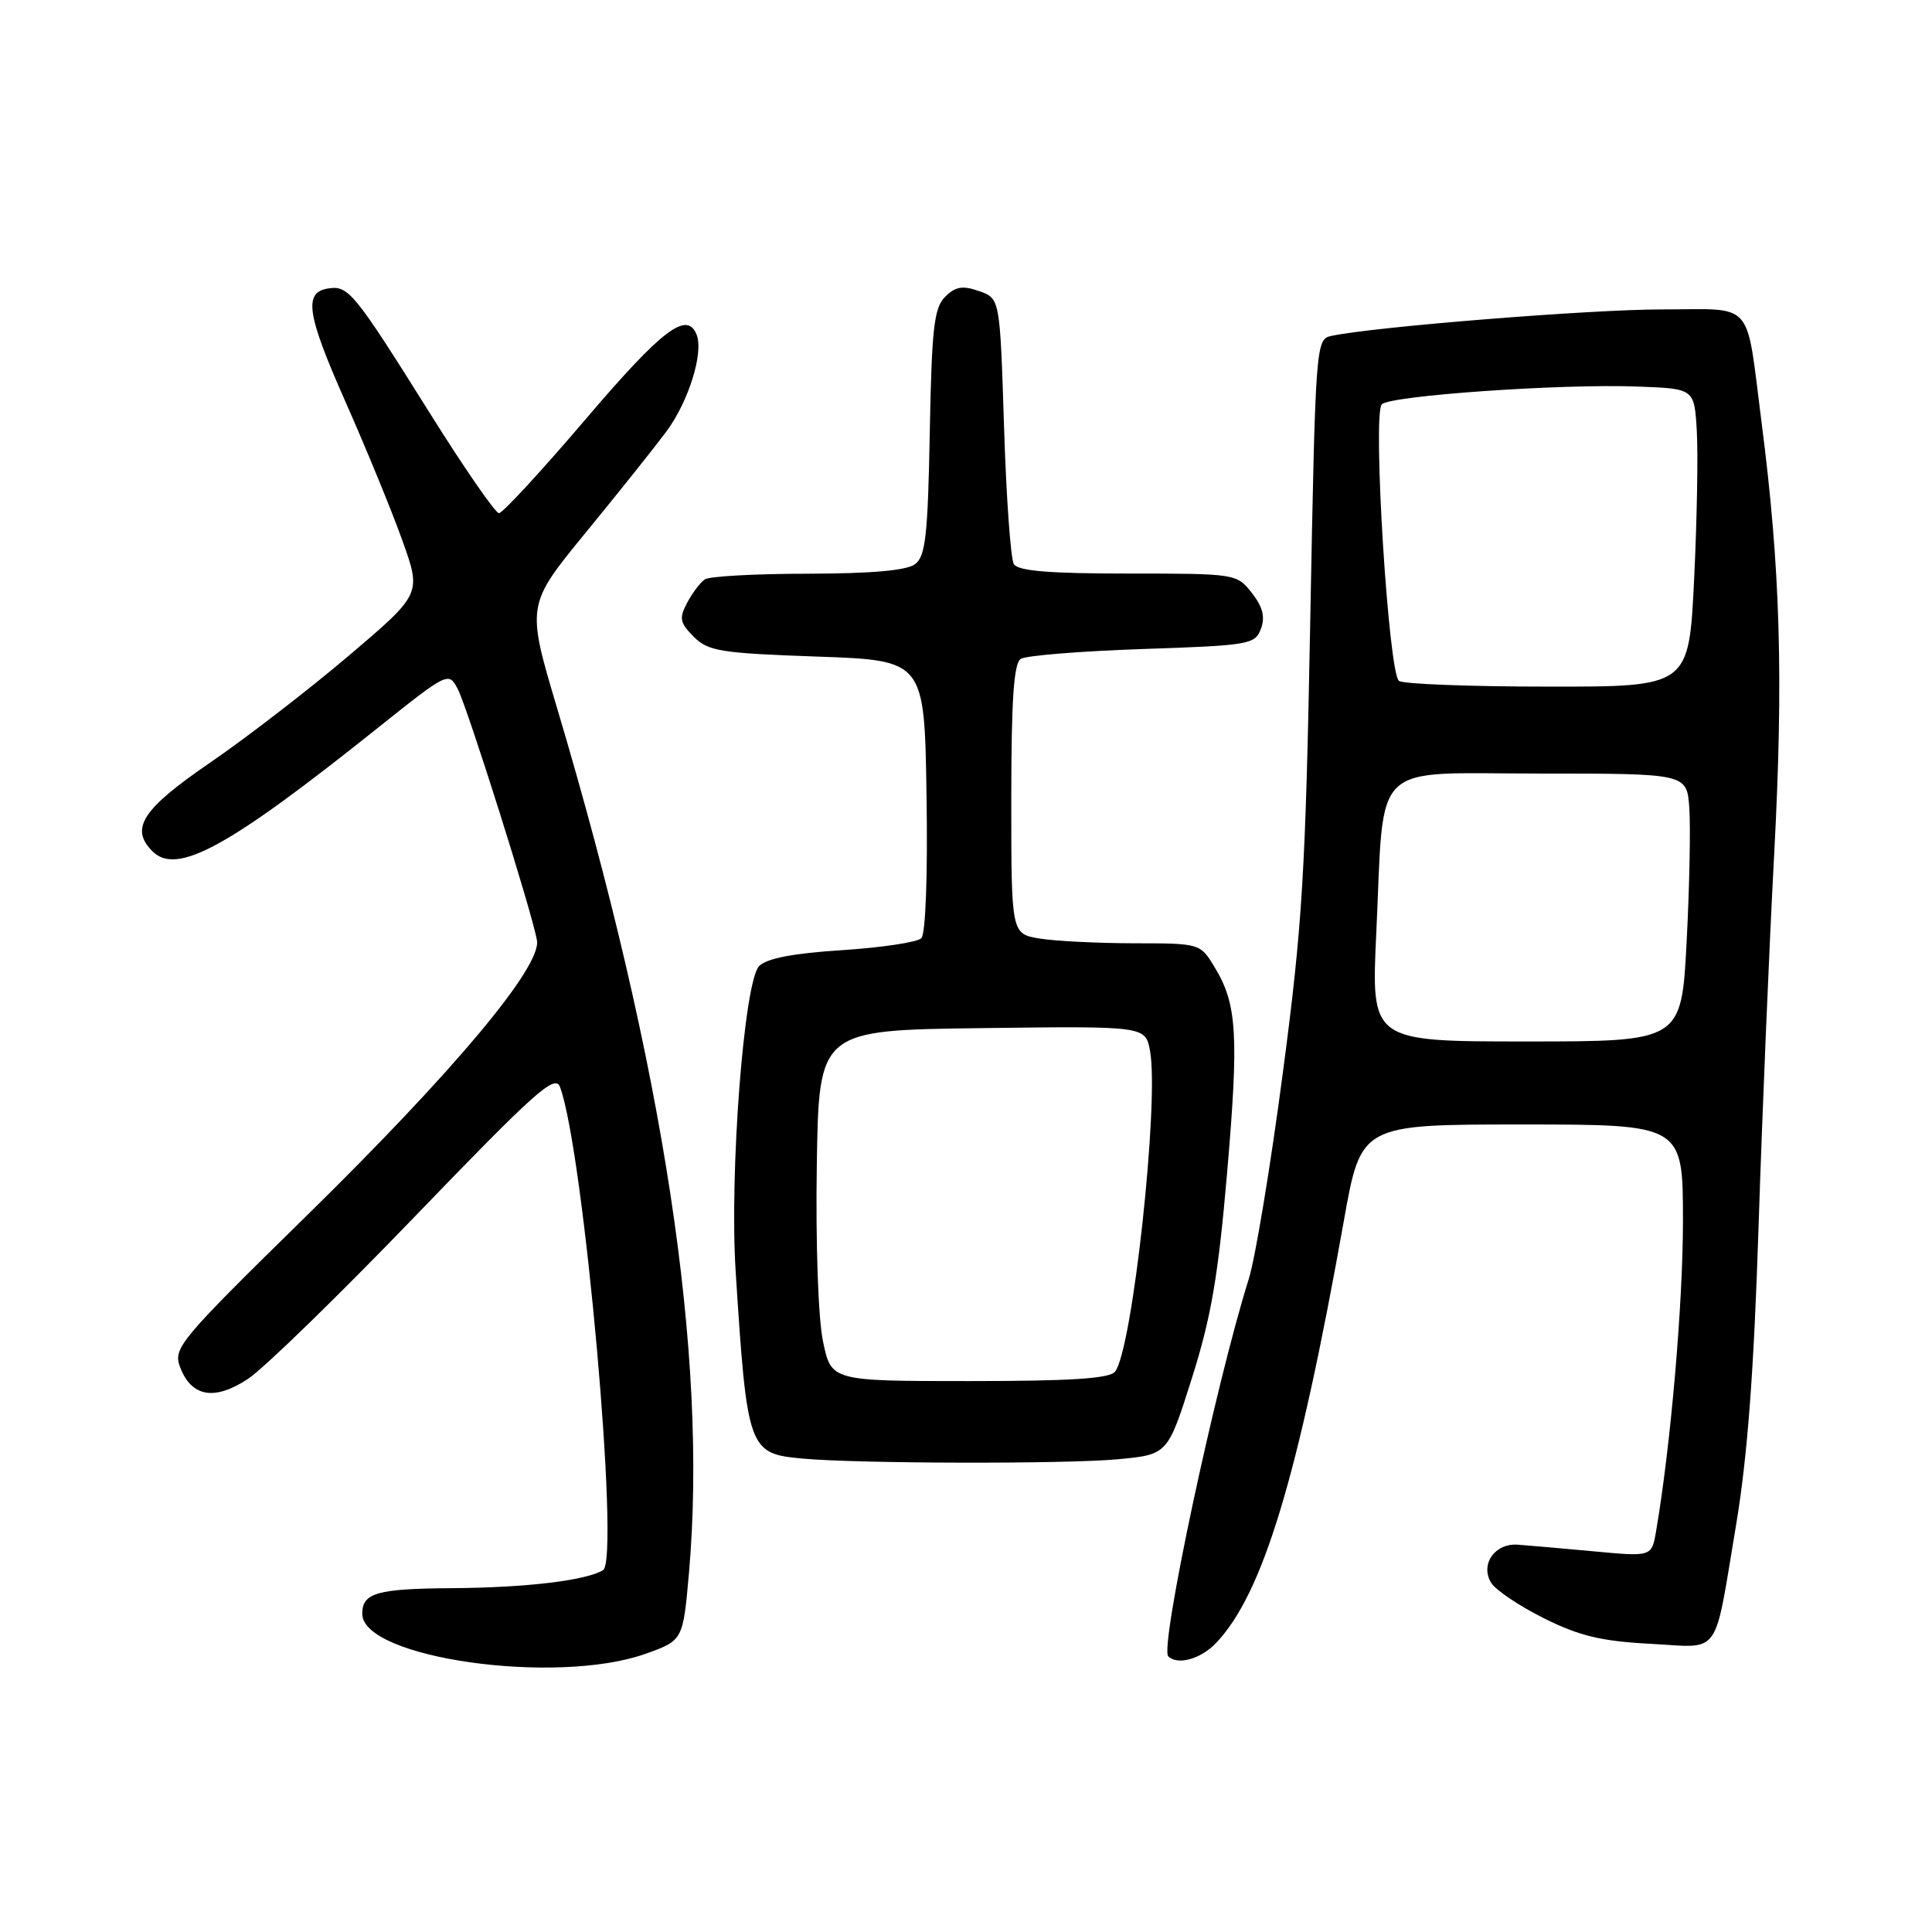 <?xml version="1.0" encoding="UTF-8" standalone="no"?>
<!DOCTYPE svg PUBLIC "-//W3C//DTD SVG 1.1//EN" "http://www.w3.org/Graphics/SVG/1.1/DTD/svg11.dtd" >
<svg xmlns="http://www.w3.org/2000/svg" xmlns:xlink="http://www.w3.org/1999/xlink" version="1.1" viewBox="0 0 256 256">
 <g >
 <path fill="currentColor"
d=" M 85.50 219.15 C 90.50 217.37 90.50 217.37 91.29 208.44 C 93.82 179.61 88.00 141.40 73.82 93.84 C 69.75 80.17 69.75 80.17 77.62 70.56 C 81.96 65.27 86.77 59.23 88.32 57.15 C 91.23 53.22 93.24 46.79 92.32 44.38 C 91.06 41.12 87.77 43.61 77.64 55.50 C 71.78 62.38 66.59 68.00 66.12 68.00 C 65.64 68.00 61.52 62.04 56.96 54.75 C 46.98 38.82 46.18 37.83 43.57 38.21 C 40.18 38.69 40.60 41.55 45.80 53.29 C 48.53 59.46 51.91 67.69 53.31 71.60 C 55.85 78.70 55.85 78.70 46.22 86.88 C 40.93 91.37 32.64 97.77 27.80 101.08 C 18.84 107.22 17.18 109.78 20.20 112.80 C 23.42 116.02 30.19 112.33 49.96 96.53 C 59.36 89.03 59.44 88.99 60.65 91.29 C 61.97 93.83 70.60 121.18 71.15 124.63 C 71.72 128.12 60.19 141.89 40.71 161.01 C 23.67 177.72 22.91 178.63 23.87 181.17 C 25.38 185.12 28.44 185.64 32.89 182.69 C 34.96 181.32 44.94 171.61 55.06 161.10 C 71.04 144.52 73.56 142.28 74.21 144.05 C 77.36 152.54 82.18 206.66 79.91 208.05 C 77.70 209.42 69.74 210.37 60.00 210.44 C 49.95 210.50 48.00 211.06 48.00 213.84 C 48.00 219.71 73.66 223.34 85.50 219.15 Z  M 161.09 217.75 C 167.32 211.27 171.99 195.85 178.07 161.75 C 180.34 149.00 180.34 149.00 201.67 149.00 C 223.00 149.00 223.00 149.00 223.00 161.78 C 223.00 172.81 221.37 191.62 219.44 202.89 C 218.86 206.28 218.86 206.28 211.18 205.56 C 206.96 205.17 202.43 204.77 201.13 204.68 C 198.07 204.45 196.08 207.31 197.60 209.75 C 198.20 210.71 201.35 212.82 204.60 214.44 C 209.27 216.77 212.19 217.47 218.64 217.81 C 228.20 218.31 227.04 219.92 230.05 202.00 C 231.54 193.08 232.40 181.77 233.02 162.50 C 233.50 147.65 234.43 125.44 235.09 113.14 C 236.33 89.78 235.91 75.31 233.42 56.00 C 231.29 39.47 232.64 41.00 220.18 41.00 C 210.75 41.00 182.06 43.30 176.41 44.51 C 174.35 44.95 174.31 45.50 173.61 82.48 C 172.99 115.74 172.58 122.53 169.97 142.25 C 168.36 154.49 166.33 166.75 165.46 169.50 C 161.07 183.46 153.64 218.30 154.80 219.47 C 156.02 220.68 159.06 219.85 161.09 217.75 Z  M 148.11 193.36 C 154.73 192.74 154.73 192.74 157.93 182.62 C 160.49 174.54 161.42 169.08 162.59 155.50 C 164.17 137.14 163.92 133.04 160.95 128.17 C 159.03 125.00 159.03 125.00 150.26 124.99 C 145.44 124.98 139.81 124.70 137.75 124.36 C 134.00 123.74 134.00 123.74 134.00 105.93 C 134.00 92.78 134.33 87.91 135.25 87.31 C 135.94 86.86 143.20 86.28 151.39 86.00 C 165.56 85.52 166.31 85.40 167.08 83.31 C 167.66 81.74 167.32 80.41 165.87 78.56 C 163.87 76.02 163.72 76.00 149.49 76.00 C 139.07 76.00 134.91 75.66 134.34 74.75 C 133.92 74.06 133.33 65.86 133.04 56.52 C 132.50 39.54 132.50 39.54 129.73 38.57 C 127.55 37.81 126.61 37.96 125.23 39.33 C 123.76 40.81 123.46 43.49 123.20 57.28 C 122.95 70.92 122.64 73.70 121.26 74.75 C 120.15 75.59 115.54 76.00 107.06 76.02 C 100.15 76.02 94.00 76.36 93.40 76.77 C 92.79 77.17 91.74 78.57 91.05 79.87 C 89.96 81.93 90.08 82.52 91.92 84.37 C 93.84 86.29 95.47 86.55 108.27 87.00 C 122.50 87.50 122.50 87.50 122.77 105.43 C 122.94 116.00 122.65 123.75 122.08 124.32 C 121.55 124.85 116.83 125.56 111.59 125.90 C 105.13 126.31 101.58 126.99 100.59 128.01 C 98.59 130.04 96.64 155.41 97.48 168.50 C 99.00 192.16 99.17 192.62 106.36 193.27 C 113.73 193.95 141.31 194.00 148.11 193.36 Z  M 182.36 123.75 C 183.46 100.39 181.31 102.50 204.04 102.50 C 223.50 102.50 223.50 102.50 223.84 107.00 C 224.02 109.47 223.87 117.46 223.49 124.75 C 222.80 138.00 222.80 138.00 202.24 138.00 C 181.69 138.00 181.69 138.00 182.36 123.75 Z  M 185.38 90.23 C 183.99 89.33 181.85 54.92 183.09 53.58 C 184.16 52.42 206.95 50.83 217.00 51.22 C 224.50 51.50 224.50 51.50 224.83 57.00 C 225.02 60.02 224.86 68.91 224.48 76.75 C 223.79 91.00 223.79 91.00 205.15 90.98 C 194.89 90.98 185.99 90.64 185.38 90.23 Z  M 109.05 177.73 C 108.42 174.70 108.07 164.79 108.23 154.48 C 108.50 136.50 108.50 136.50 130.14 136.23 C 151.77 135.96 151.77 135.96 152.38 139.23 C 153.63 145.94 150.05 178.88 147.75 181.75 C 147.02 182.67 141.89 183.00 128.45 183.00 C 110.14 183.00 110.14 183.00 109.05 177.73 Z "/>
</g>
</svg>